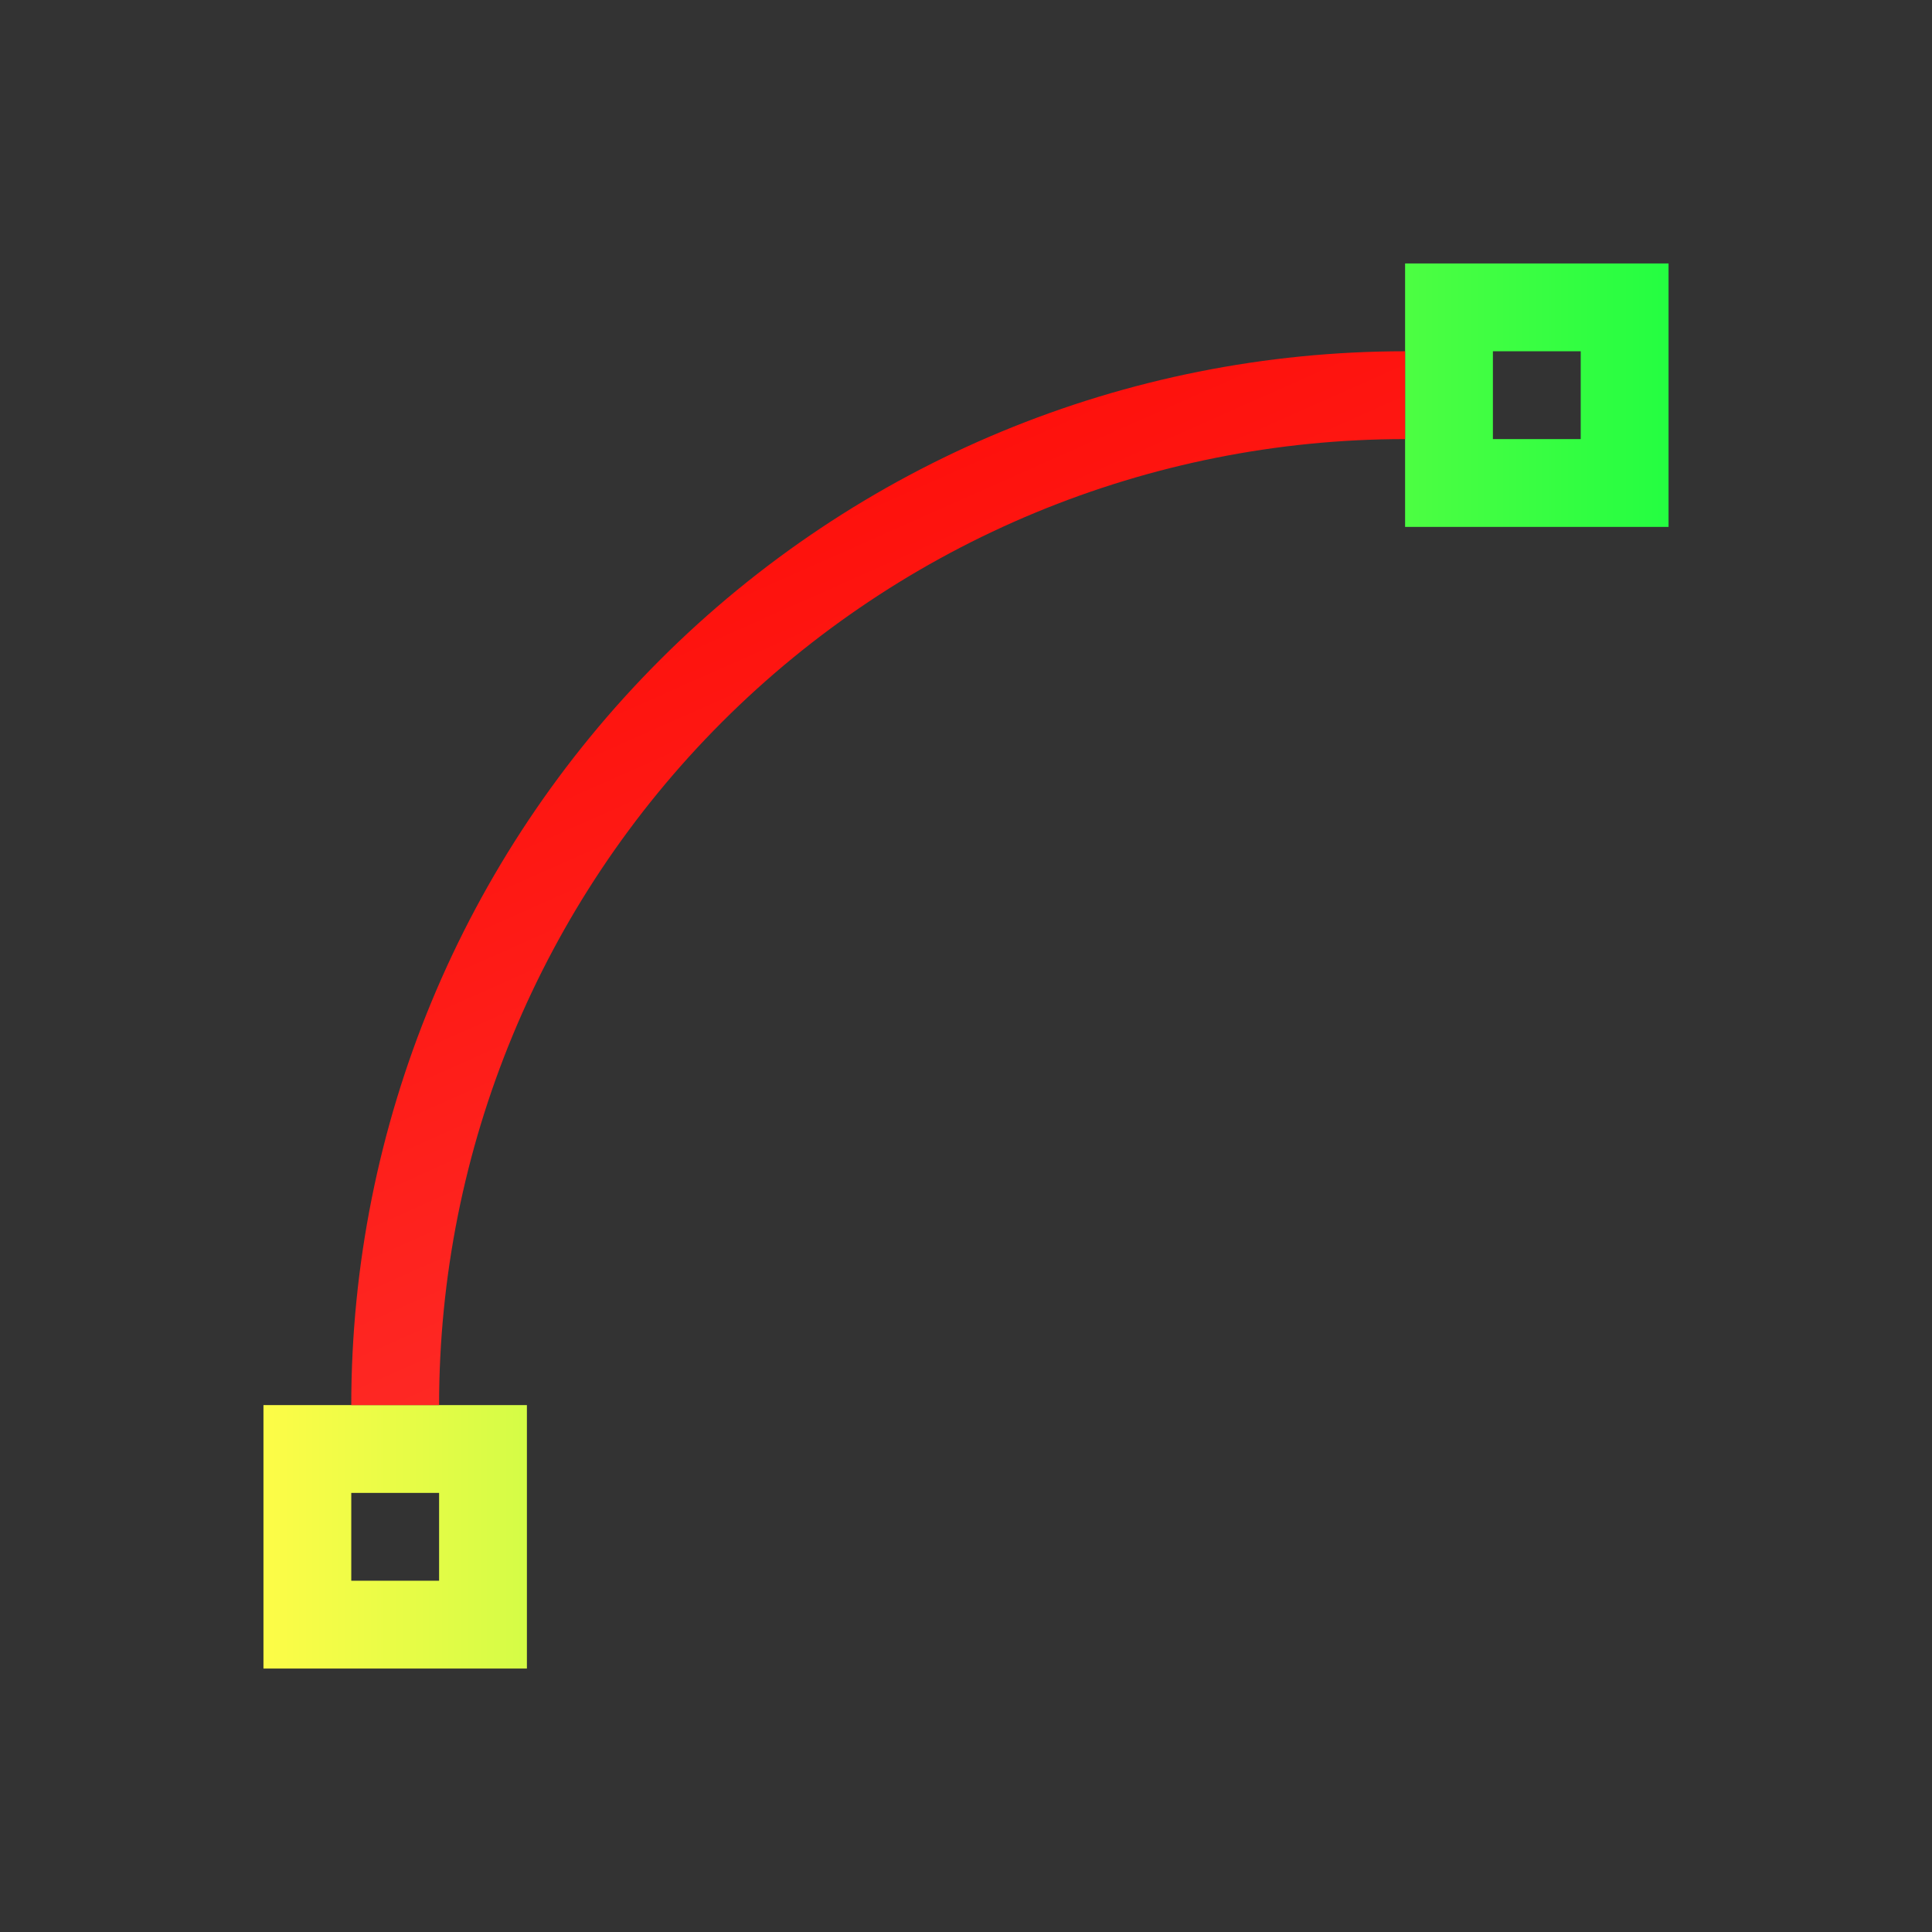 <svg width="22" height="22" viewBox="0 0 22 22" fill="none" xmlns="http://www.w3.org/2000/svg">
<rect x="0" y="0" width="22" height="22" fill="#333333" stroke="none"/>
<path d="M16 3V6H19V3H16ZM17 4H18V5H17V4ZM3 16V19H6V16H3ZM4 17H5V18H4V17Z" fill="url(#paint0_linear_10_13882)"/>
<path d="M16 4C12.817 4 9.765 5.264 7.515 7.515C5.264 9.765 4 12.817 4 16H5C5 13.083 6.159 10.285 8.222 8.222C10.285 6.159 13.083 5 16 5V4Z" fill="url(#paint1_linear_10_13882)"/>
<defs>
<linearGradient id="paint0_linear_10_13882" x1="3" y1="11" x2="19" y2="11" gradientUnits="userSpaceOnUse">
<stop stop-color="#FDFC47"/>
<stop offset="1" stop-color="#24FE41"/>
</linearGradient>
<linearGradient id="paint1_linear_10_13882" x1="4" y1="4" x2="10.433" y2="18.474" gradientUnits="userSpaceOnUse">
<stop stop-color="#FF0500"/>
<stop offset="1" stop-color="#FD3632"/>
</linearGradient>
</defs>
</svg>
